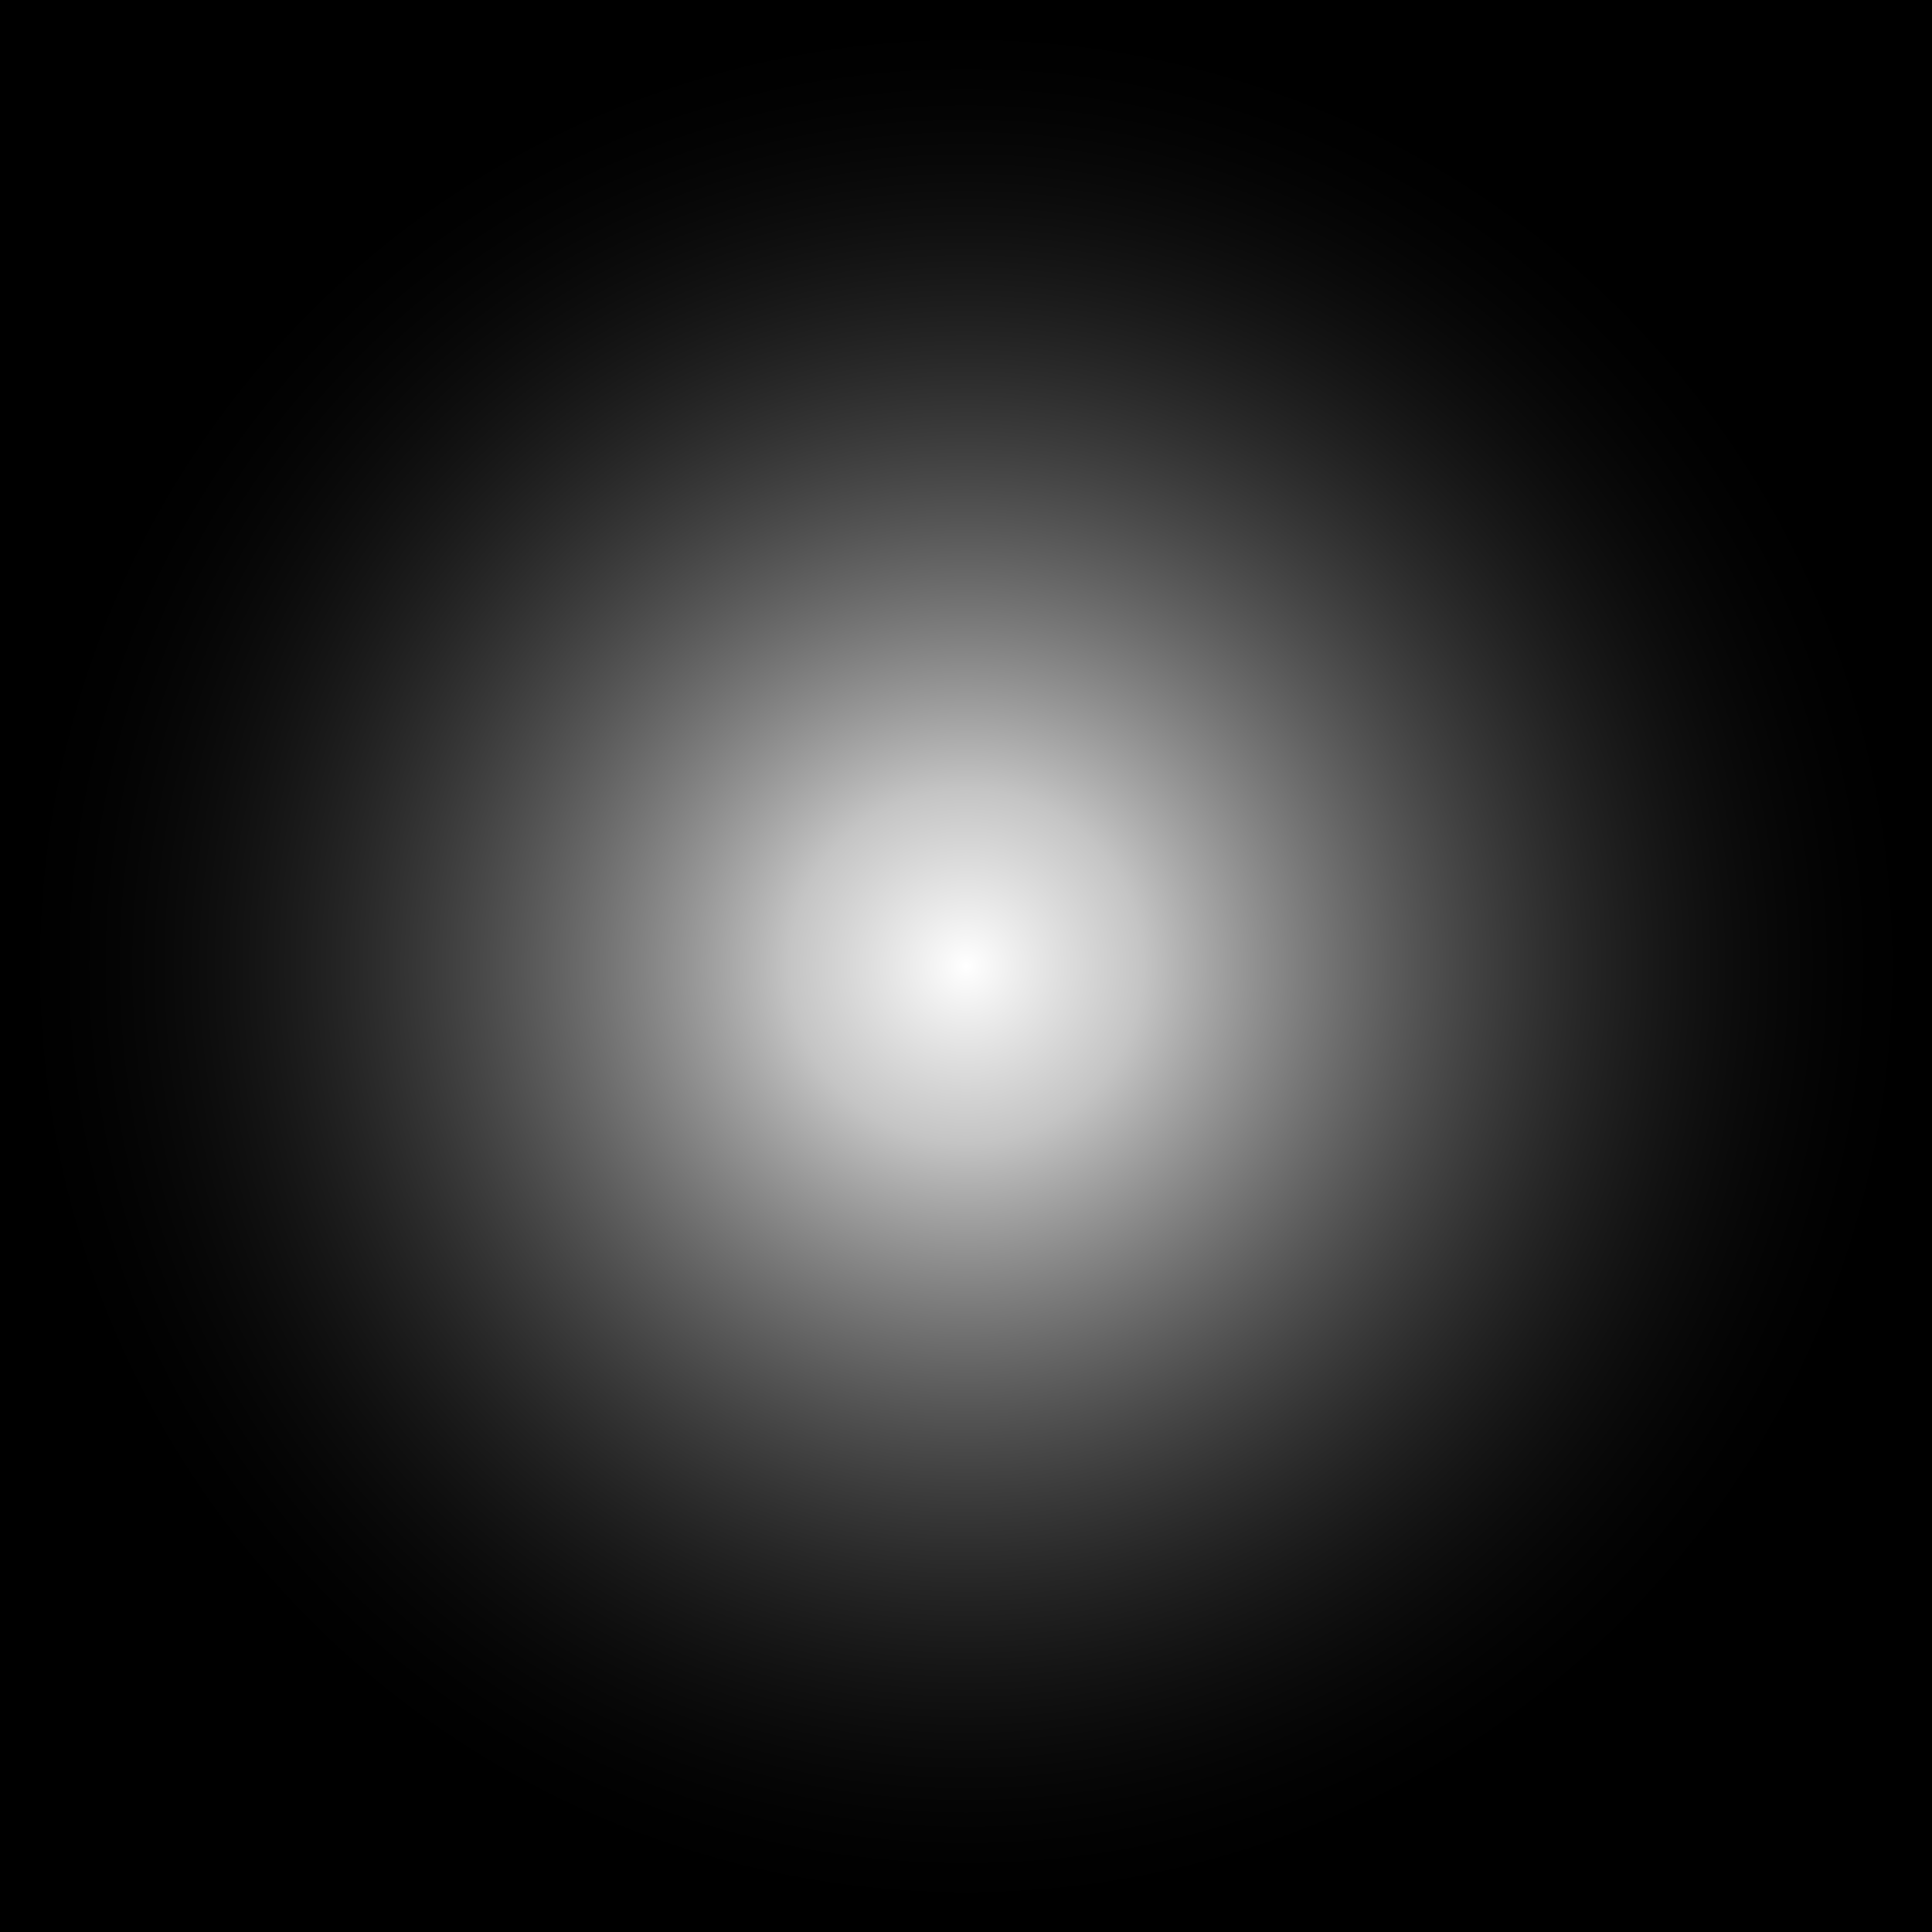 <?xml version="1.0" encoding="UTF-8" standalone="no"?>
<!-- Created with Inkscape (http://www.inkscape.org/) -->

<svg
   xmlns:dc="http://purl.org/dc/elements/1.1/"
   xmlns:cc="http://creativecommons.org/ns#"
   xmlns:rdf="http://www.w3.org/1999/02/22-rdf-syntax-ns#"
   xmlns:svg="http://www.w3.org/2000/svg"
   xmlns="http://www.w3.org/2000/svg"
   xmlns:xlink="http://www.w3.org/1999/xlink"
   xmlns:sodipodi="http://sodipodi.sourceforge.net/DTD/sodipodi-0.dtd"
   xmlns:inkscape="http://www.inkscape.org/namespaces/inkscape"
   id="svg5505"
   version="1.1"
   inkscape:version="0.48.4 r9939"
   width="50"
   height="50"
   sodipodi:docname="particle.png"
   inkscape:export-filename="/home/paul/src/games/jam/sven/BGJ05/data/particle-square.png"
   inkscape:export-xdpi="90"
   inkscape:export-ydpi="90">
  <rect width="100%" height="100%" fill="#808080" stroke="none"/>
  <defs
     id="defs5509">
    <linearGradient
       id="linearGradient6027">
      <stop
         id="stop6035"
         offset="0"
         style="stop-color:#ffffff;stop-opacity:1;" />
      <stop
         style="stop-color:#e5e5e5;stop-opacity:0.857;"
         offset="0.183"
         id="stop6043" />
      <stop
         style="stop-color:#000000;stop-opacity:0;"
         offset="1"
         id="stop6031" />
    </linearGradient>
    <radialGradient
       inkscape:collect="always"
       xlink:href="#linearGradient6027"
       id="radialGradient6033"
       cx="98.517"
       cy="31.992"
       fx="98.517"
       fy="31.992"
       r="31.568"
       gradientUnits="userSpaceOnUse" />
    <radialGradient
       inkscape:collect="always"
       xlink:href="#linearGradient6027"
       id="radialGradient6041"
       gradientUnits="userSpaceOnUse"
       cx="98.517"
       cy="31.992"
       fx="98.517"
       fy="31.992"
       r="31.568" />
  </defs>
  <sodipodi:namedview
     pagecolor="#ffffff"
     bordercolor="#666666"
     borderopacity="1"
     objecttolerance="10"
     gridtolerance="10"
     guidetolerance="10"
     inkscape:pageopacity="0"
     inkscape:pageshadow="2"
     inkscape:window-width="1362"
     inkscape:window-height="729"
     id="namedview5507"
     showgrid="false"
     inkscape:zoom="3.337544"
     inkscape:cx="82.072977"
     inkscape:cy="29.036827"
     inkscape:window-x="0"
     inkscape:window-y="37"
     inkscape:window-maximized="0"
     inkscape:current-layer="svg5505" />
  <rect
     style="fill:#000000;fill-opacity:1;fill-rule:nonzero;stroke:#000000"
     id="rect5515"
     width="168.008"
     height="99.788"
     x="-42.383"
     y="-28.181"
     ry="29.286" />
  <path
     sodipodi:type="arc"
     style="opacity:1;fill:url(#radialGradient6041);fill-opacity:1;fill-rule:nonzero;stroke:none"
     id="path5517"
     sodipodi:cx="98.516953"
     sodipodi:cy="31.991526"
     sodipodi:rx="31.567797"
     sodipodi:ry="31.567797"
     d="m 130.085,31.992 a 31.568,31.568 0 1 1 -63.136,0 31.568,31.568 0 1 1 63.136,0 z"
     transform="matrix(0.792,0,0,0.792,-53.02,-0.336)" />
</svg>
